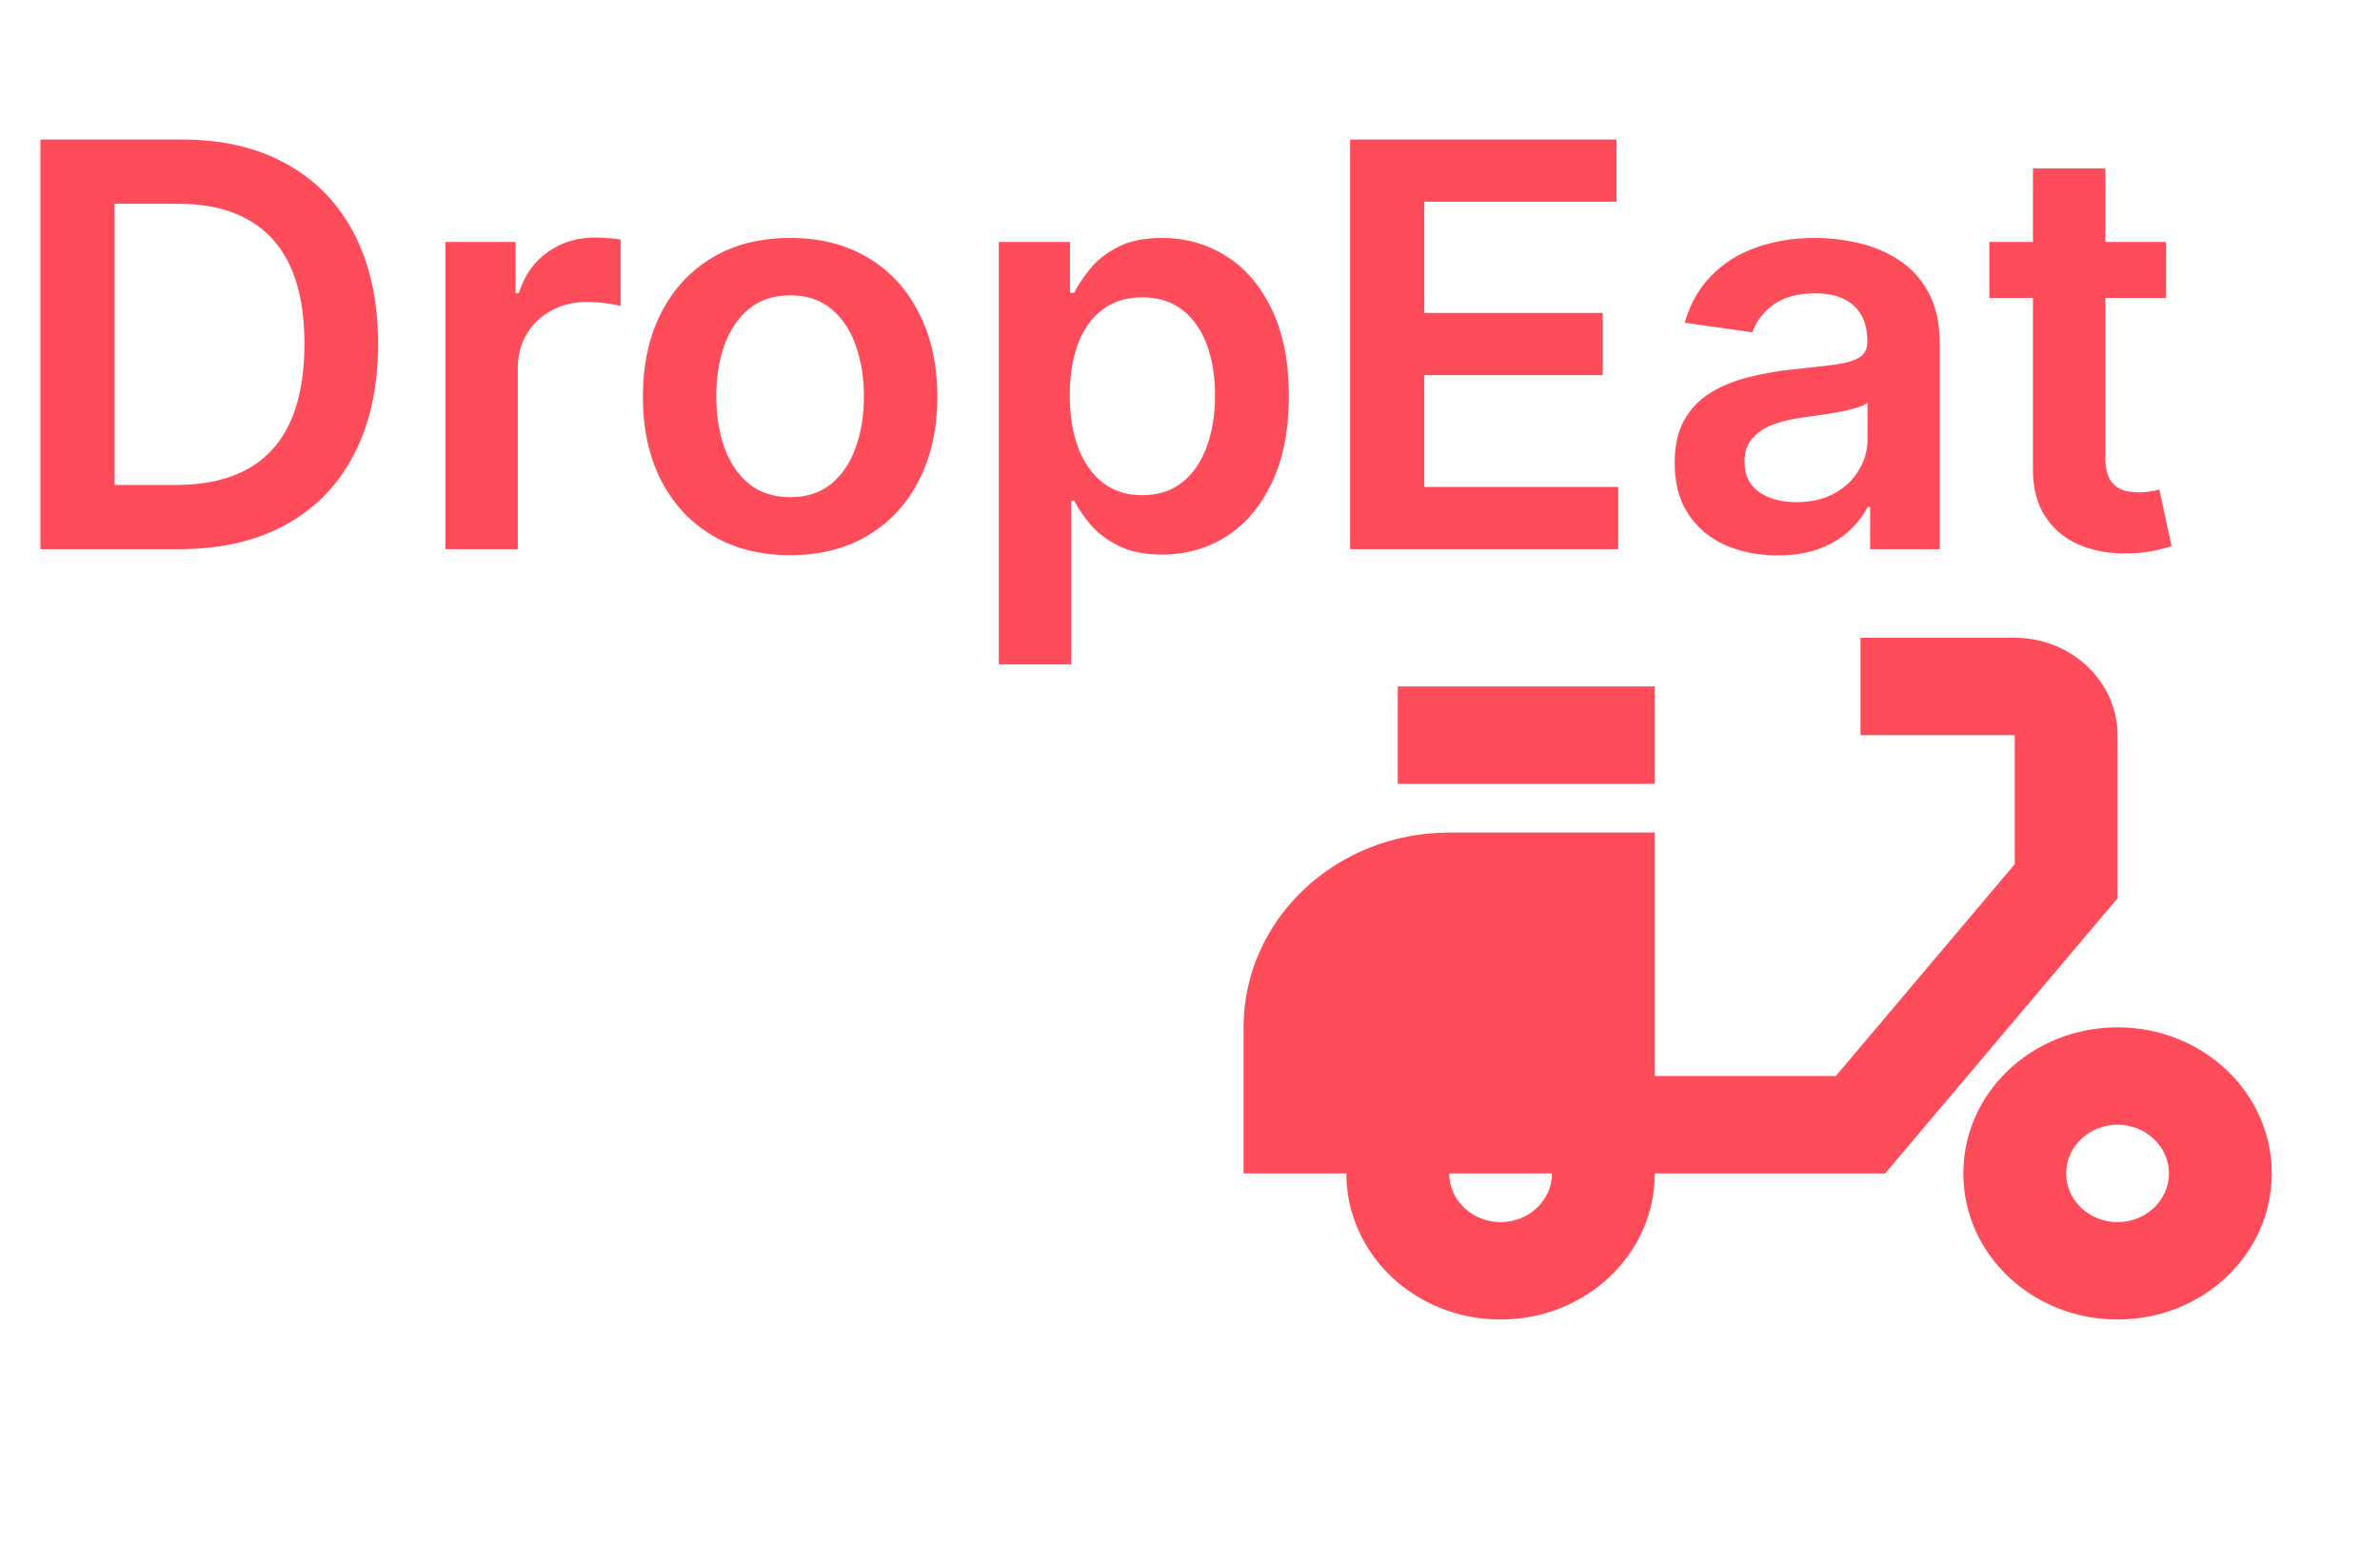 <svg width="169" height="111" viewBox="0 0 169 111" fill="none" xmlns="http://www.w3.org/2000/svg">
<path d="M12.727 39H2.869V9.909H12.926C15.814 9.909 18.296 10.492 20.369 11.656C22.453 12.812 24.053 14.473 25.171 16.642C26.288 18.811 26.847 21.405 26.847 24.426C26.847 27.456 26.283 30.061 25.156 32.239C24.039 34.417 22.424 36.088 20.312 37.253C18.21 38.418 15.682 39 12.727 39ZM8.139 34.44H12.472C14.498 34.44 16.188 34.071 17.543 33.332C18.897 32.584 19.915 31.472 20.597 29.994C21.278 28.508 21.619 26.651 21.619 24.426C21.619 22.201 21.278 20.354 20.597 18.886C19.915 17.409 18.906 16.306 17.571 15.577C16.245 14.838 14.598 14.469 12.628 14.469H8.139V34.44ZM31.626 39V17.182H36.612V20.818H36.84C37.237 19.559 37.919 18.588 38.885 17.906C39.86 17.215 40.973 16.869 42.223 16.869C42.507 16.869 42.824 16.884 43.175 16.912C43.535 16.931 43.833 16.964 44.07 17.011V21.741C43.852 21.666 43.506 21.599 43.033 21.543C42.569 21.476 42.119 21.443 41.683 21.443C40.746 21.443 39.903 21.647 39.155 22.054C38.416 22.452 37.834 23.006 37.408 23.716C36.981 24.426 36.769 25.245 36.769 26.173V39H31.626ZM56.104 39.426C53.974 39.426 52.127 38.957 50.565 38.02C49.002 37.082 47.79 35.771 46.928 34.085C46.076 32.4 45.65 30.43 45.65 28.176C45.65 25.922 46.076 23.948 46.928 22.253C47.79 20.558 49.002 19.241 50.565 18.304C52.127 17.366 53.974 16.898 56.104 16.898C58.235 16.898 60.082 17.366 61.644 18.304C63.207 19.241 64.414 20.558 65.266 22.253C66.128 23.948 66.559 25.922 66.559 28.176C66.559 30.43 66.128 32.4 65.266 34.085C64.414 35.771 63.207 37.082 61.644 38.02C60.082 38.957 58.235 39.426 56.104 39.426ZM56.133 35.307C57.288 35.307 58.254 34.99 59.031 34.355C59.807 33.711 60.385 32.849 60.764 31.77C61.152 30.69 61.346 29.488 61.346 28.162C61.346 26.827 61.152 25.619 60.764 24.54C60.385 23.451 59.807 22.584 59.031 21.94C58.254 21.296 57.288 20.974 56.133 20.974C54.949 20.974 53.964 21.296 53.178 21.94C52.402 22.584 51.819 23.451 51.431 24.54C51.052 25.619 50.863 26.827 50.863 28.162C50.863 29.488 51.052 30.69 51.431 31.77C51.819 32.849 52.402 33.711 53.178 34.355C53.964 34.99 54.949 35.307 56.133 35.307ZM70.923 47.182V17.182H75.98V20.79H76.278C76.544 20.259 76.918 19.696 77.401 19.099C77.883 18.493 78.537 17.977 79.361 17.551C80.185 17.116 81.236 16.898 82.514 16.898C84.2 16.898 85.72 17.329 87.074 18.19C88.438 19.043 89.517 20.307 90.312 21.983C91.117 23.65 91.52 25.695 91.52 28.119C91.52 30.515 91.127 32.551 90.341 34.227C89.555 35.903 88.485 37.182 87.131 38.062C85.776 38.943 84.242 39.383 82.528 39.383C81.278 39.383 80.242 39.175 79.418 38.758C78.594 38.342 77.931 37.84 77.429 37.253C76.937 36.656 76.553 36.093 76.278 35.562H76.065V47.182H70.923ZM75.966 28.091C75.966 29.502 76.165 30.738 76.562 31.798C76.97 32.859 77.552 33.688 78.31 34.284C79.077 34.871 80.005 35.165 81.094 35.165C82.23 35.165 83.182 34.862 83.949 34.256C84.716 33.64 85.294 32.802 85.682 31.741C86.079 30.671 86.278 29.454 86.278 28.091C86.278 26.737 86.084 25.534 85.696 24.483C85.308 23.432 84.73 22.608 83.963 22.011C83.196 21.415 82.24 21.116 81.094 21.116C79.995 21.116 79.062 21.405 78.296 21.983C77.528 22.561 76.946 23.37 76.548 24.412C76.16 25.454 75.966 26.68 75.966 28.091Z" fill="#FF4C5A"/>
<path d="M95.869 39V9.909H114.79V14.327H101.139V22.224H113.81V26.642H101.139V34.582H114.903V39H95.869ZM126.217 39.44C124.835 39.44 123.589 39.194 122.482 38.702C121.383 38.2 120.512 37.461 119.868 36.486C119.233 35.51 118.916 34.308 118.916 32.878C118.916 31.647 119.143 30.629 119.598 29.824C120.053 29.019 120.673 28.375 121.459 27.892C122.245 27.409 123.13 27.044 124.115 26.798C125.109 26.543 126.137 26.358 127.197 26.244C128.476 26.112 129.513 25.993 130.308 25.889C131.104 25.776 131.681 25.605 132.041 25.378C132.411 25.141 132.595 24.776 132.595 24.284V24.199C132.595 23.129 132.278 22.3 131.643 21.713C131.009 21.126 130.095 20.832 128.902 20.832C127.643 20.832 126.643 21.107 125.905 21.656C125.176 22.206 124.683 22.854 124.428 23.602L119.626 22.921C120.005 21.595 120.63 20.487 121.501 19.597C122.373 18.697 123.438 18.025 124.697 17.579C125.957 17.125 127.349 16.898 128.874 16.898C129.925 16.898 130.971 17.021 132.013 17.267C133.054 17.513 134.006 17.921 134.868 18.489C135.73 19.047 136.421 19.81 136.942 20.776C137.472 21.741 137.737 22.949 137.737 24.398V39H132.794V36.003H132.624C132.311 36.609 131.871 37.177 131.303 37.707C130.744 38.228 130.038 38.65 129.186 38.972C128.343 39.284 127.354 39.44 126.217 39.44ZM127.553 35.662C128.585 35.662 129.48 35.458 130.237 35.051C130.995 34.635 131.577 34.085 131.984 33.403C132.401 32.722 132.609 31.978 132.609 31.173V28.602C132.448 28.735 132.174 28.858 131.786 28.972C131.407 29.085 130.981 29.185 130.507 29.27C130.034 29.355 129.565 29.431 129.101 29.497C128.637 29.563 128.234 29.62 127.893 29.668C127.126 29.772 126.44 29.942 125.834 30.179C125.228 30.416 124.75 30.747 124.399 31.173C124.049 31.59 123.874 32.13 123.874 32.793C123.874 33.74 124.219 34.455 124.911 34.938C125.602 35.42 126.482 35.662 127.553 35.662ZM153.803 17.182V21.159H141.26V17.182H153.803ZM144.357 11.954H149.499V32.438C149.499 33.129 149.603 33.659 149.811 34.028C150.029 34.388 150.313 34.635 150.663 34.767C151.014 34.9 151.402 34.966 151.828 34.966C152.15 34.966 152.444 34.942 152.709 34.895C152.983 34.847 153.192 34.805 153.334 34.767L154.2 38.787C153.926 38.882 153.533 38.986 153.021 39.099C152.519 39.213 151.904 39.279 151.175 39.298C149.887 39.336 148.727 39.142 147.695 38.716C146.662 38.28 145.843 37.608 145.237 36.699C144.641 35.79 144.347 34.653 144.357 33.29V11.954Z" fill="#FF4C5A"/>
<path d="M150.364 52.208C150.364 48.404 147.078 45.292 143.062 45.292H132.11V52.208H143.062V61.373L130.358 76.417H117.507V59.125H102.905C94.837 59.125 88.302 65.315 88.302 72.958V83.333H95.603C95.603 89.074 100.495 93.708 106.555 93.708C112.616 93.708 117.507 89.074 117.507 83.333H133.863L150.364 63.794V52.208ZM106.555 86.792C104.547 86.792 102.905 85.235 102.905 83.333H110.206C110.206 85.235 108.563 86.792 106.555 86.792Z" fill="#FF4C5A"/>
<path d="M99.254 48.75H117.507V55.667H99.254V48.75ZM150.364 72.958C144.304 72.958 139.412 77.593 139.412 83.333C139.412 89.074 144.304 93.708 150.364 93.708C156.424 93.708 161.316 89.074 161.316 83.333C161.316 77.593 156.424 72.958 150.364 72.958ZM150.364 86.792C148.356 86.792 146.713 85.235 146.713 83.333C146.713 81.431 148.356 79.875 150.364 79.875C152.372 79.875 154.015 81.431 154.015 83.333C154.015 85.235 152.372 86.792 150.364 86.792Z" fill="#FF4C5A"/>
</svg>
